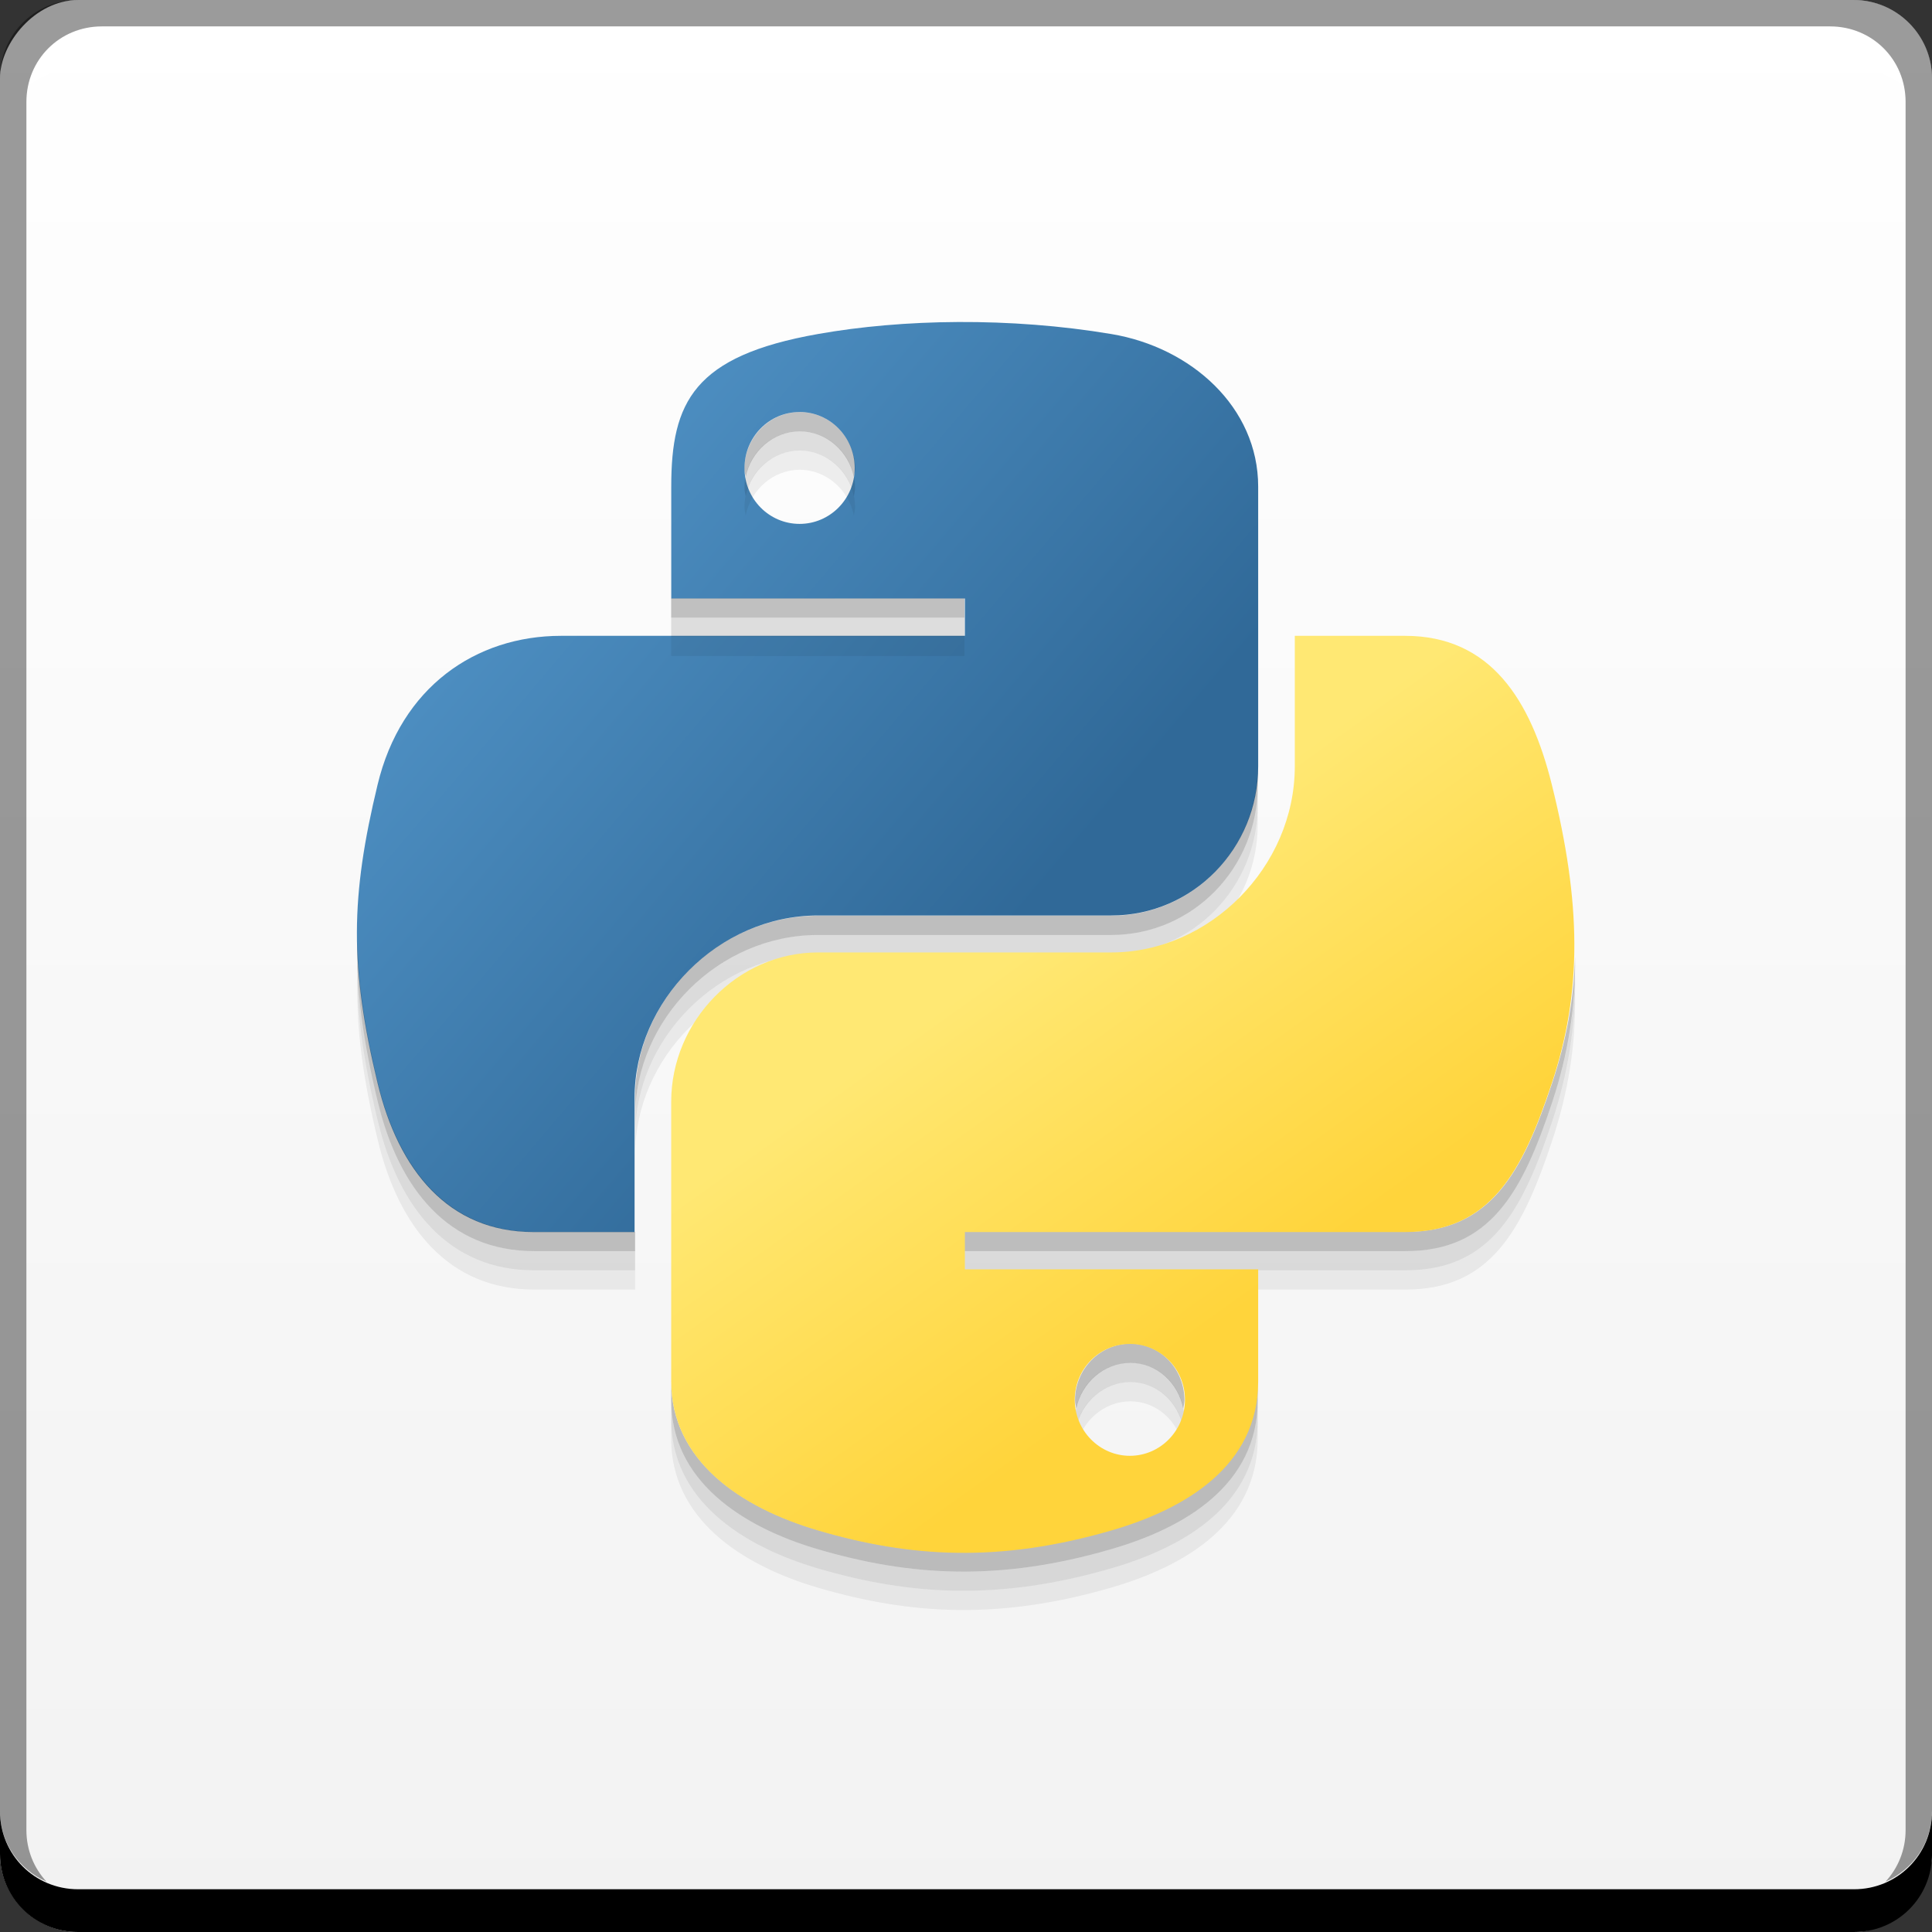 <?xml version="1.0" encoding="UTF-8" standalone="no"?>
<!-- Created with Inkscape (http://www.inkscape.org/) -->

<svg
   xmlns:dc="http://purl.org/dc/elements/1.1/"
   xmlns:cc="http://creativecommons.org/ns#"
   xmlns:rdf="http://www.w3.org/1999/02/22-rdf-syntax-ns#"
   xmlns:svg="http://www.w3.org/2000/svg"
   xmlns="http://www.w3.org/2000/svg"
   xmlns:xlink="http://www.w3.org/1999/xlink"
   xmlns:sodipodi="http://sodipodi.sourceforge.net/DTD/sodipodi-0.dtd"
   xmlns:inkscape="http://www.inkscape.org/namespaces/inkscape"
   width="48"
   height="48"
   id="svg5453"
   version="1.1"
   inkscape:version="0.48+devel r12338"
   sodipodi:docname="python2.7.svg">
  <rect width="100%" height="100%" fill="#333333" stroke="none"/>
  <defs
     id="defs5455">
    <linearGradient
       inkscape:collect="always"
       id="linearGradient2982">
      <stop
         style="stop-color:#f2f2f2;stop-opacity:1"
         offset="0"
         id="stop2984" />
      <stop
         style="stop-color:#ffffff;stop-opacity:1"
         offset="1"
         id="stop2986" />
    </linearGradient>
    <linearGradient
       x1="150.961"
       y1="192.352"
       x2="112.031"
       y2="137.273"
       id="linearGradient1475"
       xlink:href="#linearGradient4671"
       gradientUnits="userSpaceOnUse"
       gradientTransform="matrix(0.153,0,0,0.155,389.36,504.614)" />
    <linearGradient
       id="linearGradient4671">
      <stop
         style="stop-color:#ffd43b;stop-opacity:1"
         offset="0"
         id="stop4673" />
      <stop
         style="stop-color:#ffe873;stop-opacity:1"
         offset="1"
         id="stop4675" />
    </linearGradient>
    <linearGradient
       id="linearGradient4689">
      <stop
         style="stop-color:#5a9fd4;stop-opacity:1"
         offset="0"
         id="stop4691" />
      <stop
         style="stop-color:#306998;stop-opacity:1"
         offset="1"
         id="stop4693" />
    </linearGradient>
    <linearGradient
       y2="114.398"
       x2="135.665"
       y1="20.604"
       x1="26.649"
       gradientTransform="matrix(0.153,0,0,0.155,389.36,504.614)"
       gradientUnits="userSpaceOnUse"
       id="linearGradient1855"
       xlink:href="#linearGradient4689"
       inkscape:collect="always" />
    <linearGradient
       inkscape:collect="always"
       xlink:href="#linearGradient2982"
       id="linearGradient2988"
       x1="412.448"
       y1="-547.788"
       x2="412.448"
       y2="-499.771"
       gradientUnits="userSpaceOnUse" />
  </defs>
  <sodipodi:namedview
     id="base"
     pagecolor="#ffffff"
     bordercolor="#666666"
     borderopacity="1.0"
     inkscape:pageopacity="0"
     inkscape:pageshadow="2"
     inkscape:zoom="6.2777282"
     inkscape:cx="0.35859518"
     inkscape:cy="23.202531"
     inkscape:document-units="px"
     inkscape:current-layer="layer1"
     showgrid="false"
     fit-margin-top="0"
     fit-margin-left="0"
     fit-margin-right="0"
     fit-margin-bottom="0"
     inkscape:window-width="1366"
     inkscape:window-height="714"
     inkscape:window-x="0"
     inkscape:window-y="30"
     inkscape:window-maximized="1" />
  <g
     inkscape:label="Capa 1"
     inkscape:groupmode="layer"
     id="layer1"
     transform="translate(-384.571,-499.798)">
    <rect
       style="fill:url(#linearGradient2988);fill-opacity:1;stroke:none"
       id="rect2991-1-7"
       width="48"
       height="48"
       x="384.571"
       y="-547.798"
       ry="1.945"
       transform="scale(1,-1)" />
    <path
       inkscape:connector-curvature="0"
       style="fill:#000000;fill-opacity:1;stroke:none"
       d="m 384.571,544.798 0,1.062 c 0,1.077 0.86,1.938 1.938,1.938 l 44.125,0 c 1.077,0 1.938,-0.86 1.938,-1.938 l 0,-1.062 c 0,1.077 -0.86,1.938 -1.938,1.938 l -44.125,0 C 385.432,546.735 384.571,545.875 384.571,544.798 Z"
       id="rect846" />
    <path
       inkscape:connector-curvature="0"
       style="fill:#ffffff;fill-opacity:0.537;stroke:none"
       d="m 387.103,500.454 c -0.917,0 -1.671,0.639 -1.844,1.5 0.336,-0.28 0.775,-0.438 1.25,-0.438 l 44.125,0 c 0.475,0 0.914,0.158 1.25,0.438 -0.173,-0.861 -0.927,-1.5 -1.844,-1.5 L 387.103,500.454 Z"
       id="path7515" />
    <path
       inkscape:connector-curvature="0"
       style="fill:#000000;fill-opacity:0.392;stroke:none"
       d="m 386.509,499.798 c -1.077,0 -1.938,0.86 -1.938,1.938 l 0,43.062 c 0,0.793 0.48,1.449 1.156,1.75 -0.309,-0.333 -0.5,-0.782 -0.5,-1.281 l 0,-42.938 c 0,-1.048 0.827,-1.875 1.875,-1.875 l 42.938,0 c 1.048,0 1.875,0.827 1.875,1.875 l 0,42.938 c 0,0.499 -0.191,0.948 -0.5,1.281 0.676,-0.301 1.156,-0.957 1.156,-1.75 l 0,-43.062 c 0,-1.077 -0.86,-1.938 -1.938,-1.938 L 386.509,499.798 Z"
       id="rect4280" />
    <g
       id="g3970">
      <path
         id="path1948"
         style="fill:url(#linearGradient1855);fill-opacity:1"
         d="m 408.382,507.798 c -1.247,0.006 -2.438,0.112 -3.486,0.298 -3.087,0.545 -3.648,1.687 -3.648,3.792 l 0,2.78 7.295,0 0,0.927 -7.295,0 -2.738,0 c -2.12,0 -3.977,1.274 -4.558,3.699 -0.67,2.779 -0.7,4.513 0,7.415 0.519,2.16 1.757,3.699 3.877,3.699 l 2.508,0 0,-3.333 c 0,-2.408 2.083,-4.532 4.558,-4.532 l 7.287,0 c 2.028,0 3.648,-1.67 3.648,-3.707 l 0,-6.947 c 0,-1.977 -1.668,-3.462 -3.648,-3.792 C 410.929,507.887 409.629,507.792 408.382,507.798 z m -3.945,2.236 c 0.754,0 1.369,0.625 1.369,1.394 0,0.766 -0.615,1.386 -1.369,1.386 -0.756,0 -1.369,-0.62 -1.369,-1.386 C 403.067,510.66 403.68,510.035 404.436,510.035 Z"
         inkscape:connector-curvature="0" />
      <path
         inkscape:connector-curvature="0"
         id="path3178"
         d="m 404.441,510.036 c -0.756,0 -1.374,0.635 -1.374,1.404 0,0.075 0.018,0.138 0.03,0.209 0.129,-0.637 0.682,-1.135 1.344,-1.135 0.659,0 1.215,0.498 1.344,1.135 0.011,-0.071 0.03,-0.134 0.03,-0.209 C 405.814,510.67 405.194,510.036 404.441,510.036 z m -3.195,4.629 0,0.478 7.287,0 0,-0.478 L 401.245,514.664 z m 14.573,4.181 c 0,2.037 -1.615,3.703 -3.643,3.703 l -7.287,0 c -2.474,0 -4.539,2.101 -4.539,4.509 l 0,0.478 c 0,-2.408 2.065,-4.509 4.539,-4.509 l 7.287,0 c 2.028,0 3.643,-1.666 3.643,-3.703 L 415.819,518.845 z m -22.368,4.33 c -0.03,1.222 0.133,2.447 0.508,4.002 0.519,2.16 1.762,3.703 3.882,3.703 l 2.509,0 0,-0.478 -2.509,0 c -2.12,0 -3.364,-1.543 -3.882,-3.703 C 393.633,525.349 393.47,524.242 393.451,523.176 z m 30.252,0.388 c -0.027,1.077 -0.221,2.098 -0.567,3.136 -0.737,2.22 -1.523,3.703 -3.643,3.703 l -3.673,0 -7.287,0 0,0.478 7.287,0 3.673,0 c 2.12,0 2.906,-1.483 3.643,-3.703 C 423.531,525.989 423.722,524.818 423.703,523.564 z m -11.049,9.616 c -0.754,0 -1.374,0.637 -1.374,1.404 0,0.075 0.018,0.138 0.03,0.209 0.129,-0.635 0.684,-1.135 1.344,-1.135 0.662,0 1.191,0.499 1.314,1.135 0.011,-0.071 0.03,-0.134 0.03,-0.209 C 413.997,533.817 413.409,533.18 412.653,533.18 z m -11.408,0.926 0,0.478 c 0,1.977 1.715,3.136 3.643,3.703 2.309,0.679 4.524,0.802 7.287,0 1.837,-0.532 3.643,-1.598 3.643,-3.703 l 0,-0.478 c 0,2.105 -1.807,3.171 -3.643,3.703 -2.763,0.802 -4.977,0.679 -7.287,0 C 402.96,537.241 401.245,536.083 401.245,534.106 Z"
         style="fill:#000000;fill-opacity:0.235" />
      <path
         style="fill:#000000;fill-opacity:0.118"
         d="m 404.441,510.513 c -0.756,0 -1.374,0.635 -1.374,1.404 0,0.075 0.018,0.138 0.03,0.209 0.129,-0.637 0.682,-1.135 1.344,-1.135 0.659,0 1.215,0.498 1.344,1.135 0.011,-0.071 0.03,-0.134 0.03,-0.209 C 405.814,511.148 405.194,510.513 404.441,510.513 z m -3.195,4.629 0,0.478 7.287,0 0,-0.478 L 401.245,515.142 z m 14.573,4.181 c 0,2.037 -1.615,3.703 -3.643,3.703 l -7.287,0 c -2.474,0 -4.539,2.101 -4.539,4.509 l 0,0.478 c 0,-2.408 2.065,-4.509 4.539,-4.509 l 7.287,0 c 2.028,0 3.643,-1.666 3.643,-3.703 L 415.819,519.323 z m -22.368,4.33 c -0.03,1.222 0.133,2.447 0.508,4.002 0.519,2.16 1.762,3.703 3.882,3.703 l 2.509,0 0,-0.478 -2.509,0 c -2.12,0 -3.364,-1.543 -3.882,-3.703 C 393.633,525.826 393.47,524.719 393.451,523.653 z m 30.252,0.388 c -0.027,1.077 -0.221,2.098 -0.567,3.136 -0.737,2.22 -1.523,3.703 -3.643,3.703 l -3.673,0 -7.287,0 0,0.478 7.287,0 3.673,0 c 2.12,0 2.906,-1.483 3.643,-3.703 C 423.531,526.466 423.722,525.296 423.703,524.041 z m -11.049,9.616 c -0.754,0 -1.374,0.637 -1.374,1.404 0,0.075 0.018,0.138 0.03,0.209 0.129,-0.635 0.684,-1.135 1.344,-1.135 0.662,0 1.191,0.499 1.314,1.135 0.011,-0.071 0.03,-0.134 0.03,-0.209 C 413.997,534.295 413.409,533.657 412.653,533.657 z m -11.408,0.926 0,0.478 c 0,1.977 1.715,3.136 3.643,3.703 2.309,0.679 4.524,0.802 7.287,0 1.837,-0.532 3.643,-1.598 3.643,-3.703 l 0,-0.478 c 0,2.105 -1.807,3.171 -3.643,3.703 -2.763,0.802 -4.977,0.679 -7.287,0 C 402.96,537.719 401.245,536.56 401.245,534.583 Z"
         id="path3188"
         inkscape:connector-curvature="0" />
      <path
         inkscape:connector-curvature="0"
         id="path3190"
         d="m 404.441,510.991 c -0.756,0 -1.374,0.635 -1.374,1.404 0,0.075 0.018,0.138 0.03,0.209 0.129,-0.637 0.682,-1.135 1.344,-1.135 0.659,0 1.215,0.498 1.344,1.135 0.011,-0.071 0.03,-0.134 0.03,-0.209 C 405.814,511.625 405.194,510.991 404.441,510.991 z m -3.195,4.629 0,0.478 7.287,0 0,-0.478 L 401.245,515.62 z m 14.573,4.181 c 0,2.037 -1.615,3.703 -3.643,3.703 l -7.287,0 c -2.474,0 -4.539,2.101 -4.539,4.509 l 0,0.478 c 0,-2.408 2.065,-4.509 4.539,-4.509 l 7.287,0 c 2.028,0 3.643,-1.666 3.643,-3.703 L 415.819,519.801 z m -22.368,4.33 c -0.03,1.222 0.133,2.447 0.508,4.002 0.519,2.16 1.762,3.703 3.882,3.703 l 2.509,0 0,-0.478 -2.509,0 c -2.12,0 -3.364,-1.543 -3.882,-3.703 C 393.633,526.304 393.47,525.197 393.451,524.131 z m 30.252,0.388 c -0.027,1.077 -0.221,2.098 -0.567,3.136 -0.737,2.22 -1.523,3.703 -3.643,3.703 l -3.673,0 -7.287,0 0,0.478 7.287,0 3.673,0 c 2.12,0 2.906,-1.483 3.643,-3.703 C 423.531,526.944 423.722,525.774 423.703,524.519 z m -11.049,9.616 c -0.754,0 -1.374,0.637 -1.374,1.404 0,0.075 0.018,0.138 0.03,0.209 0.129,-0.635 0.684,-1.135 1.344,-1.135 0.662,0 1.191,0.499 1.314,1.135 0.011,-0.071 0.03,-0.134 0.03,-0.209 C 413.997,534.772 413.409,534.135 412.653,534.135 z m -11.408,0.926 0,0.478 c 0,1.977 1.715,3.136 3.643,3.703 2.309,0.679 4.524,0.802 7.287,0 1.837,-0.532 3.643,-1.598 3.643,-3.703 l 0,-0.478 c 0,2.105 -1.807,3.171 -3.643,3.703 -2.763,0.802 -4.977,0.679 -7.287,0 C 402.96,538.197 401.245,537.038 401.245,535.061 Z"
         style="fill:#000000;fill-opacity:0.059" />
      <path
         id="path1950"
         style="fill:url(#linearGradient1475);fill-opacity:1"
         d="m 416.74,515.595 0,3.24 c 0,2.512 -2.129,4.626 -4.558,4.626 l -7.287,0 c -1.996,0 -3.648,1.708 -3.648,3.707 l 0,6.947 c 0,1.977 1.719,3.14 3.648,3.707 2.309,0.679 4.524,0.802 7.287,0 1.837,-0.532 3.648,-1.602 3.648,-3.707 l 0,-2.78 -7.287,0 0,-0.927 7.287,0 3.648,0 c 2.12,0 2.91,-1.479 3.648,-3.699 0.762,-2.285 0.729,-4.483 0,-7.415 -0.524,-2.111 -1.525,-3.699 -3.648,-3.699 L 416.74,515.595 z m -4.098,17.592 c 0.756,0 1.369,0.62 1.369,1.386 0,0.769 -0.613,1.394 -1.369,1.394 -0.754,0 -1.369,-0.625 -1.369,-1.394 C 411.273,533.808 411.888,533.188 412.642,533.188 Z"
         inkscape:connector-curvature="0" />
    </g>
  </g>
</svg>
